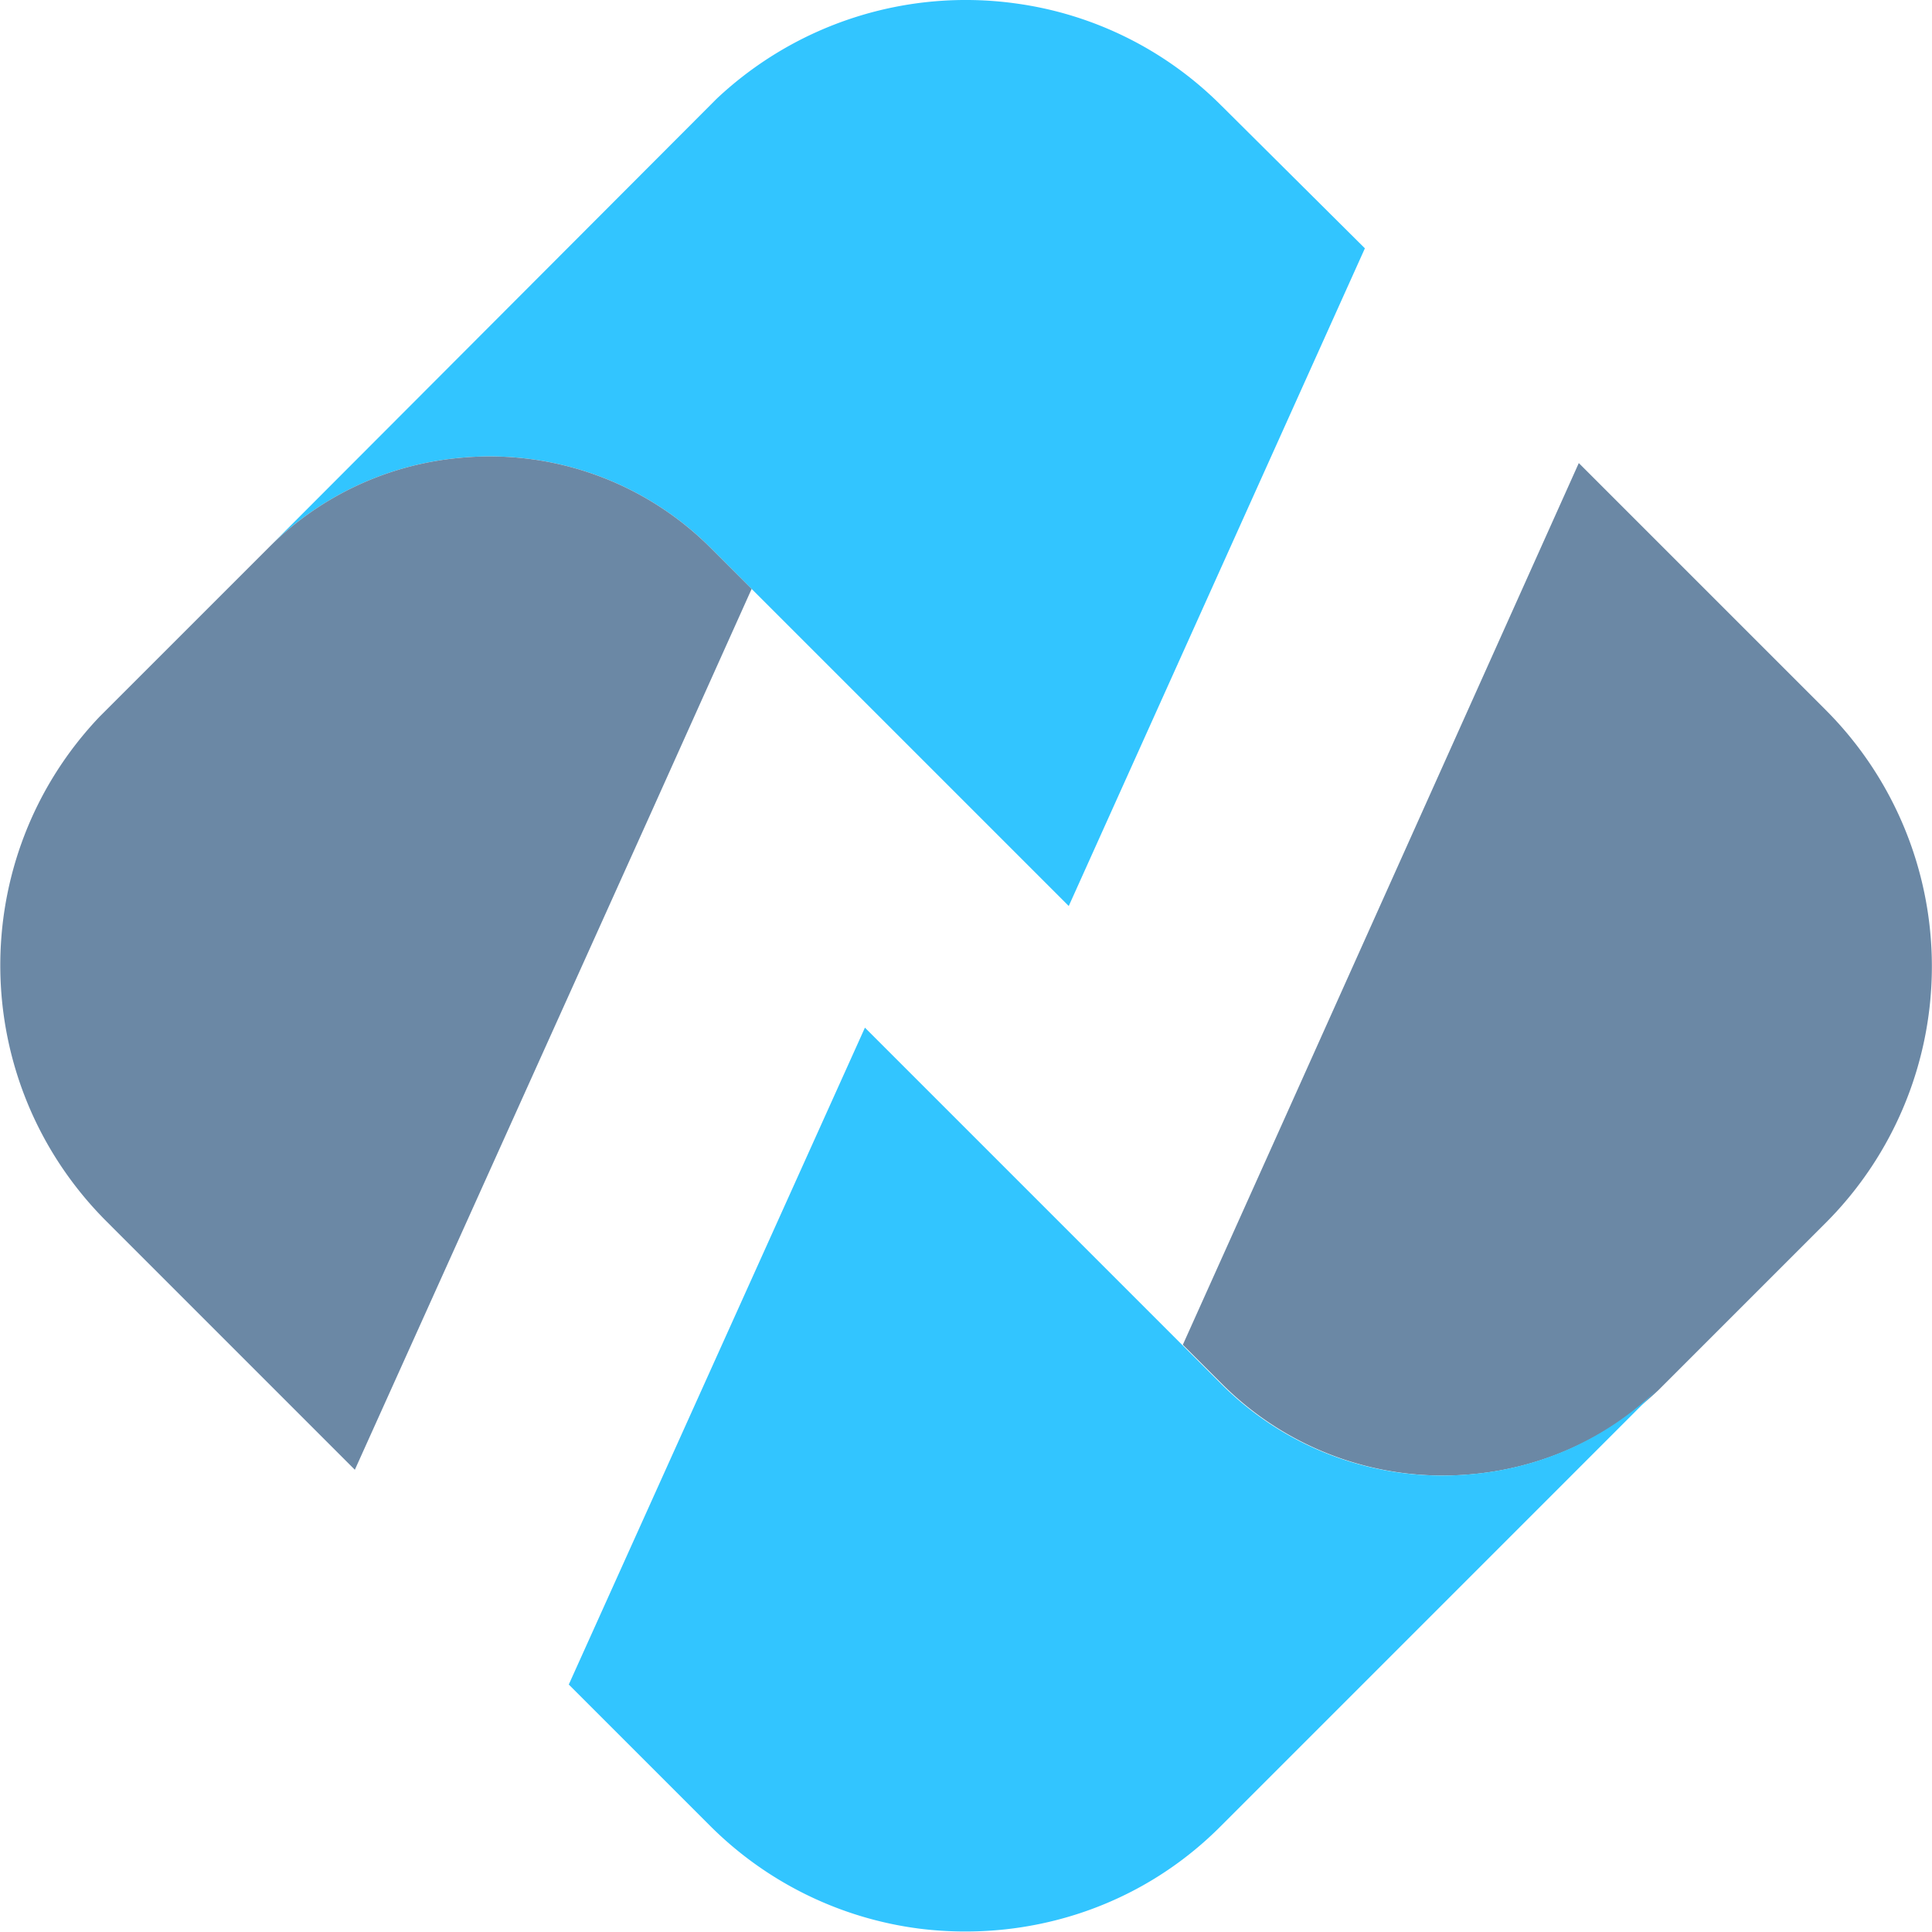 <svg width="60" height="60" fill="none" xmlns="http://www.w3.org/2000/svg"><path d="M56.691 22.04l-7.66-7.659-9.17 20.426-3.127 6.956 1.225 1.224a9.698 9.698 0 007.842 2.788 9.674 9.674 0 005.705-2.605l5.211-5.211a11.267 11.267 0 00-.026-15.918z" fill="#6B88A5"/><path d="M45.775 45.775a9.697 9.697 0 01-7.842-2.788l-1.224-1.224-6.67-6.67-3.178-3.178-9.197 20.4 4.377 4.376a11.216 11.216 0 006.513 3.205c3.335.416 6.826-.626 9.38-3.205L51.48 43.144a9.489 9.489 0 01-5.706 2.631zM37.933 3.283A11.134 11.134 0 0031.524.104a11.289 11.289 0 00-9.275 2.97l-.208.209-13.704 13.73a9.602 9.602 0 015.888-2.788 9.698 9.698 0 017.842 2.787l1.276 1.277 6.67 6.67 3.178 3.178 9.197-20.425-4.455-4.43z" fill="#32C5FF"/><path d="M22.067 17.013a9.698 9.698 0 00-7.842-2.788 9.6 9.6 0 00-5.888 2.788L3.1 22.249c-4.194 4.403-4.116 11.36.209 15.684l7.711 7.712 9.197-20.4 3.126-6.956-1.276-1.276z" fill="#6B88A5"/></svg>